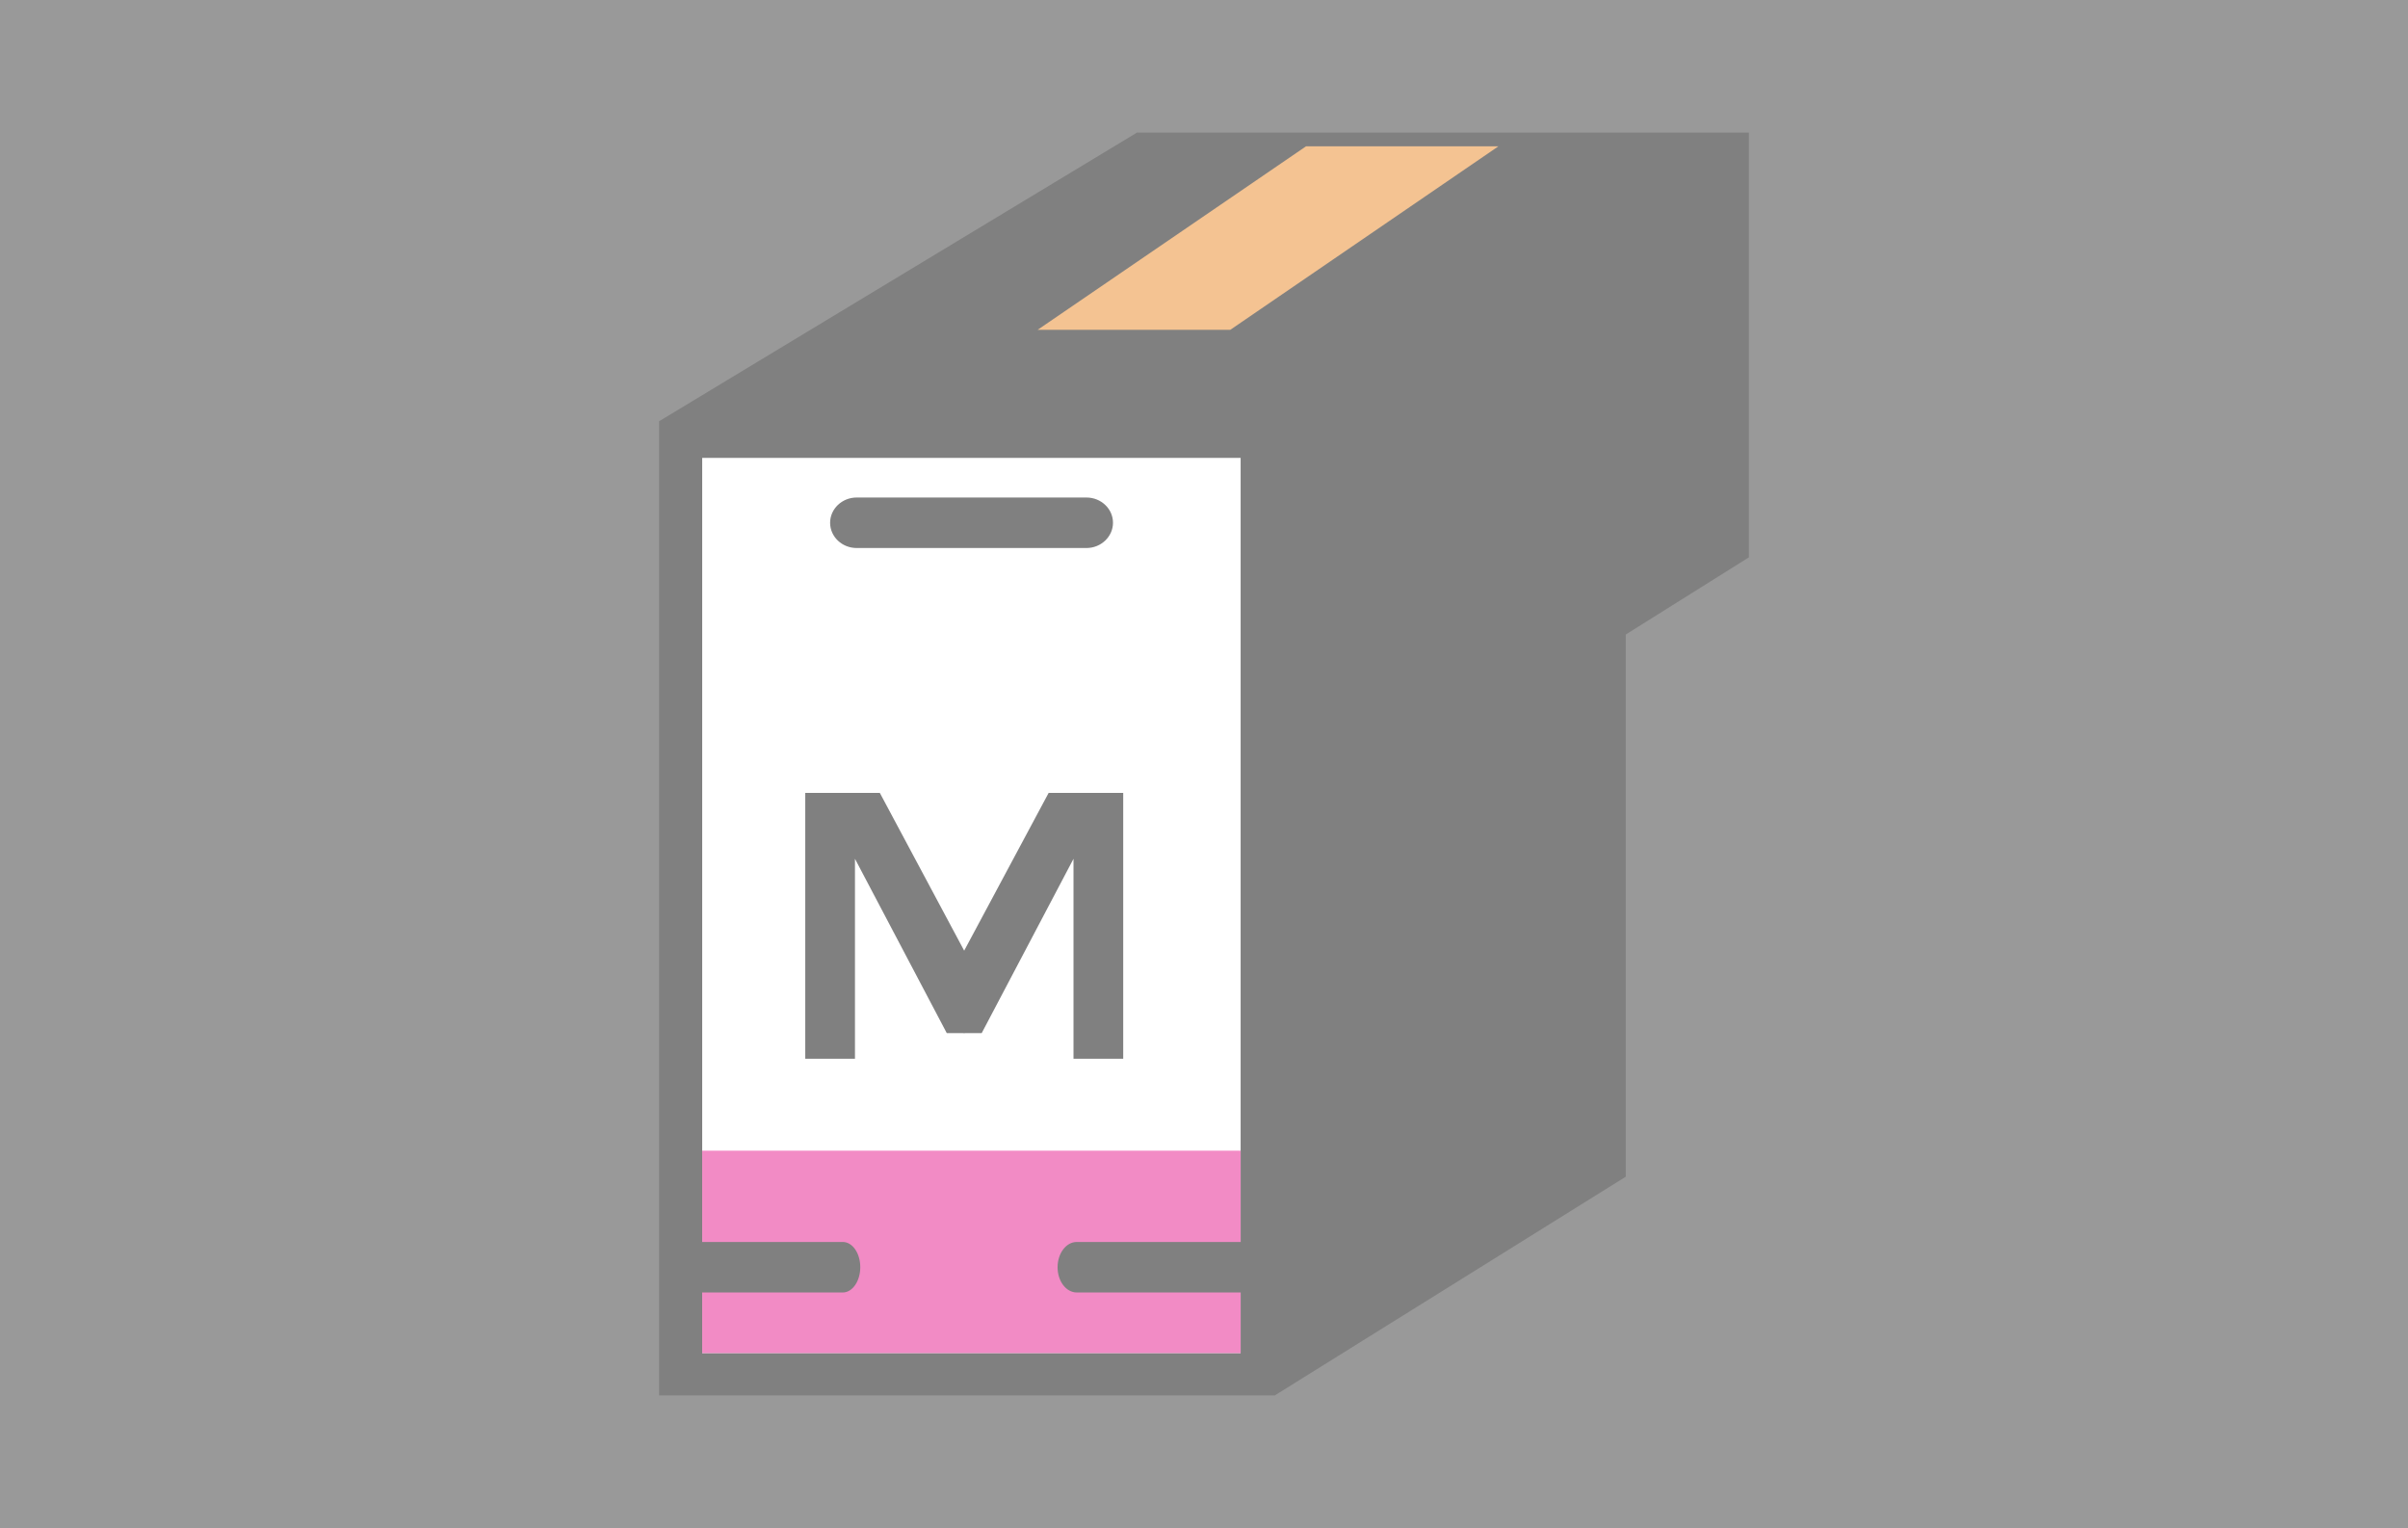 <?xml version="1.0" encoding="utf-8"?>
<svg xmlns="http://www.w3.org/2000/svg" viewBox="0 0 186 118" style="fill: #010101; background-color: white;">
	<rect x="0" y="0" width="186" height="118" fill="#333333" stroke="none"/>
	<!-- main shape -->
	<polygon points="50.91,107.76 98.47,107.76 125.58,90.87 125.58,49 135.09,43.04 135.09,10.24 87.82,10.24 50.91,32.53"/>

	<!-- contacts -->
	<polygon points="80.15,25.47 95.03,25.47 115.74,11.3 100.88,11.3" style="fill: #E98724;"/>

	<!-- ink color -->
	<rect x="54.24" y="35.36" width="41.59" height="69.13" style="fill: white;"/>
	<rect x="54.24" y="88.86" width="41.59" height="15.63" style="fill: #E4178B;"/>

	<!-- lines -->
	<path d="M66.91,38.42h17.01c1.13,0,2.05,0.87,2.05,1.95l0,0c0,1.07-0.92,1.95-2.05,1.95H66.17 c-1.13,0-2.05-0.87-2.05-1.95l0,0c0-1.07,0.92-1.95,2.05-1.95H66.91z"/>
	<path d="M53.89,95.91H65.1c0.75,0,1.35,0.87,1.35,1.95l0,0c0,1.07-0.6,1.95-1.35,1.95H53.4 c-0.75,0-1.35-0.87-1.35-1.95l0,0c0-1.07,0.6-1.95,1.35-1.95H53.89z"/>
	<path d="M83.71,95.91h12.34c0.82,0,1.48,0.87,1.48,1.95l0,0c0,1.07-0.66,1.95-1.48,1.95H83.17 c-0.82,0-1.48-0.87-1.48-1.95l0,0c0-1.07,0.66-1.95,1.48-1.95H83.71z"/>

	<!-- letter -->
	<polygon points="62.2,81.76 66.04,81.76 66.04,66.32 73.13,79.78 74.5,79.78 74.5,73.46 67.96,61.23 62.2,61.23"/>
	<polygon points="86.76,81.76 82.92,81.76 82.92,66.32 75.83,79.78 74.45,79.78 74.45,73.46 81,61.23 86.76,61.23"/>

	<!-- fader -->
	<rect x="0" y="0" width="186" height="118" style="fill: white; fill-opacity: 0.5;"/>
</svg>
